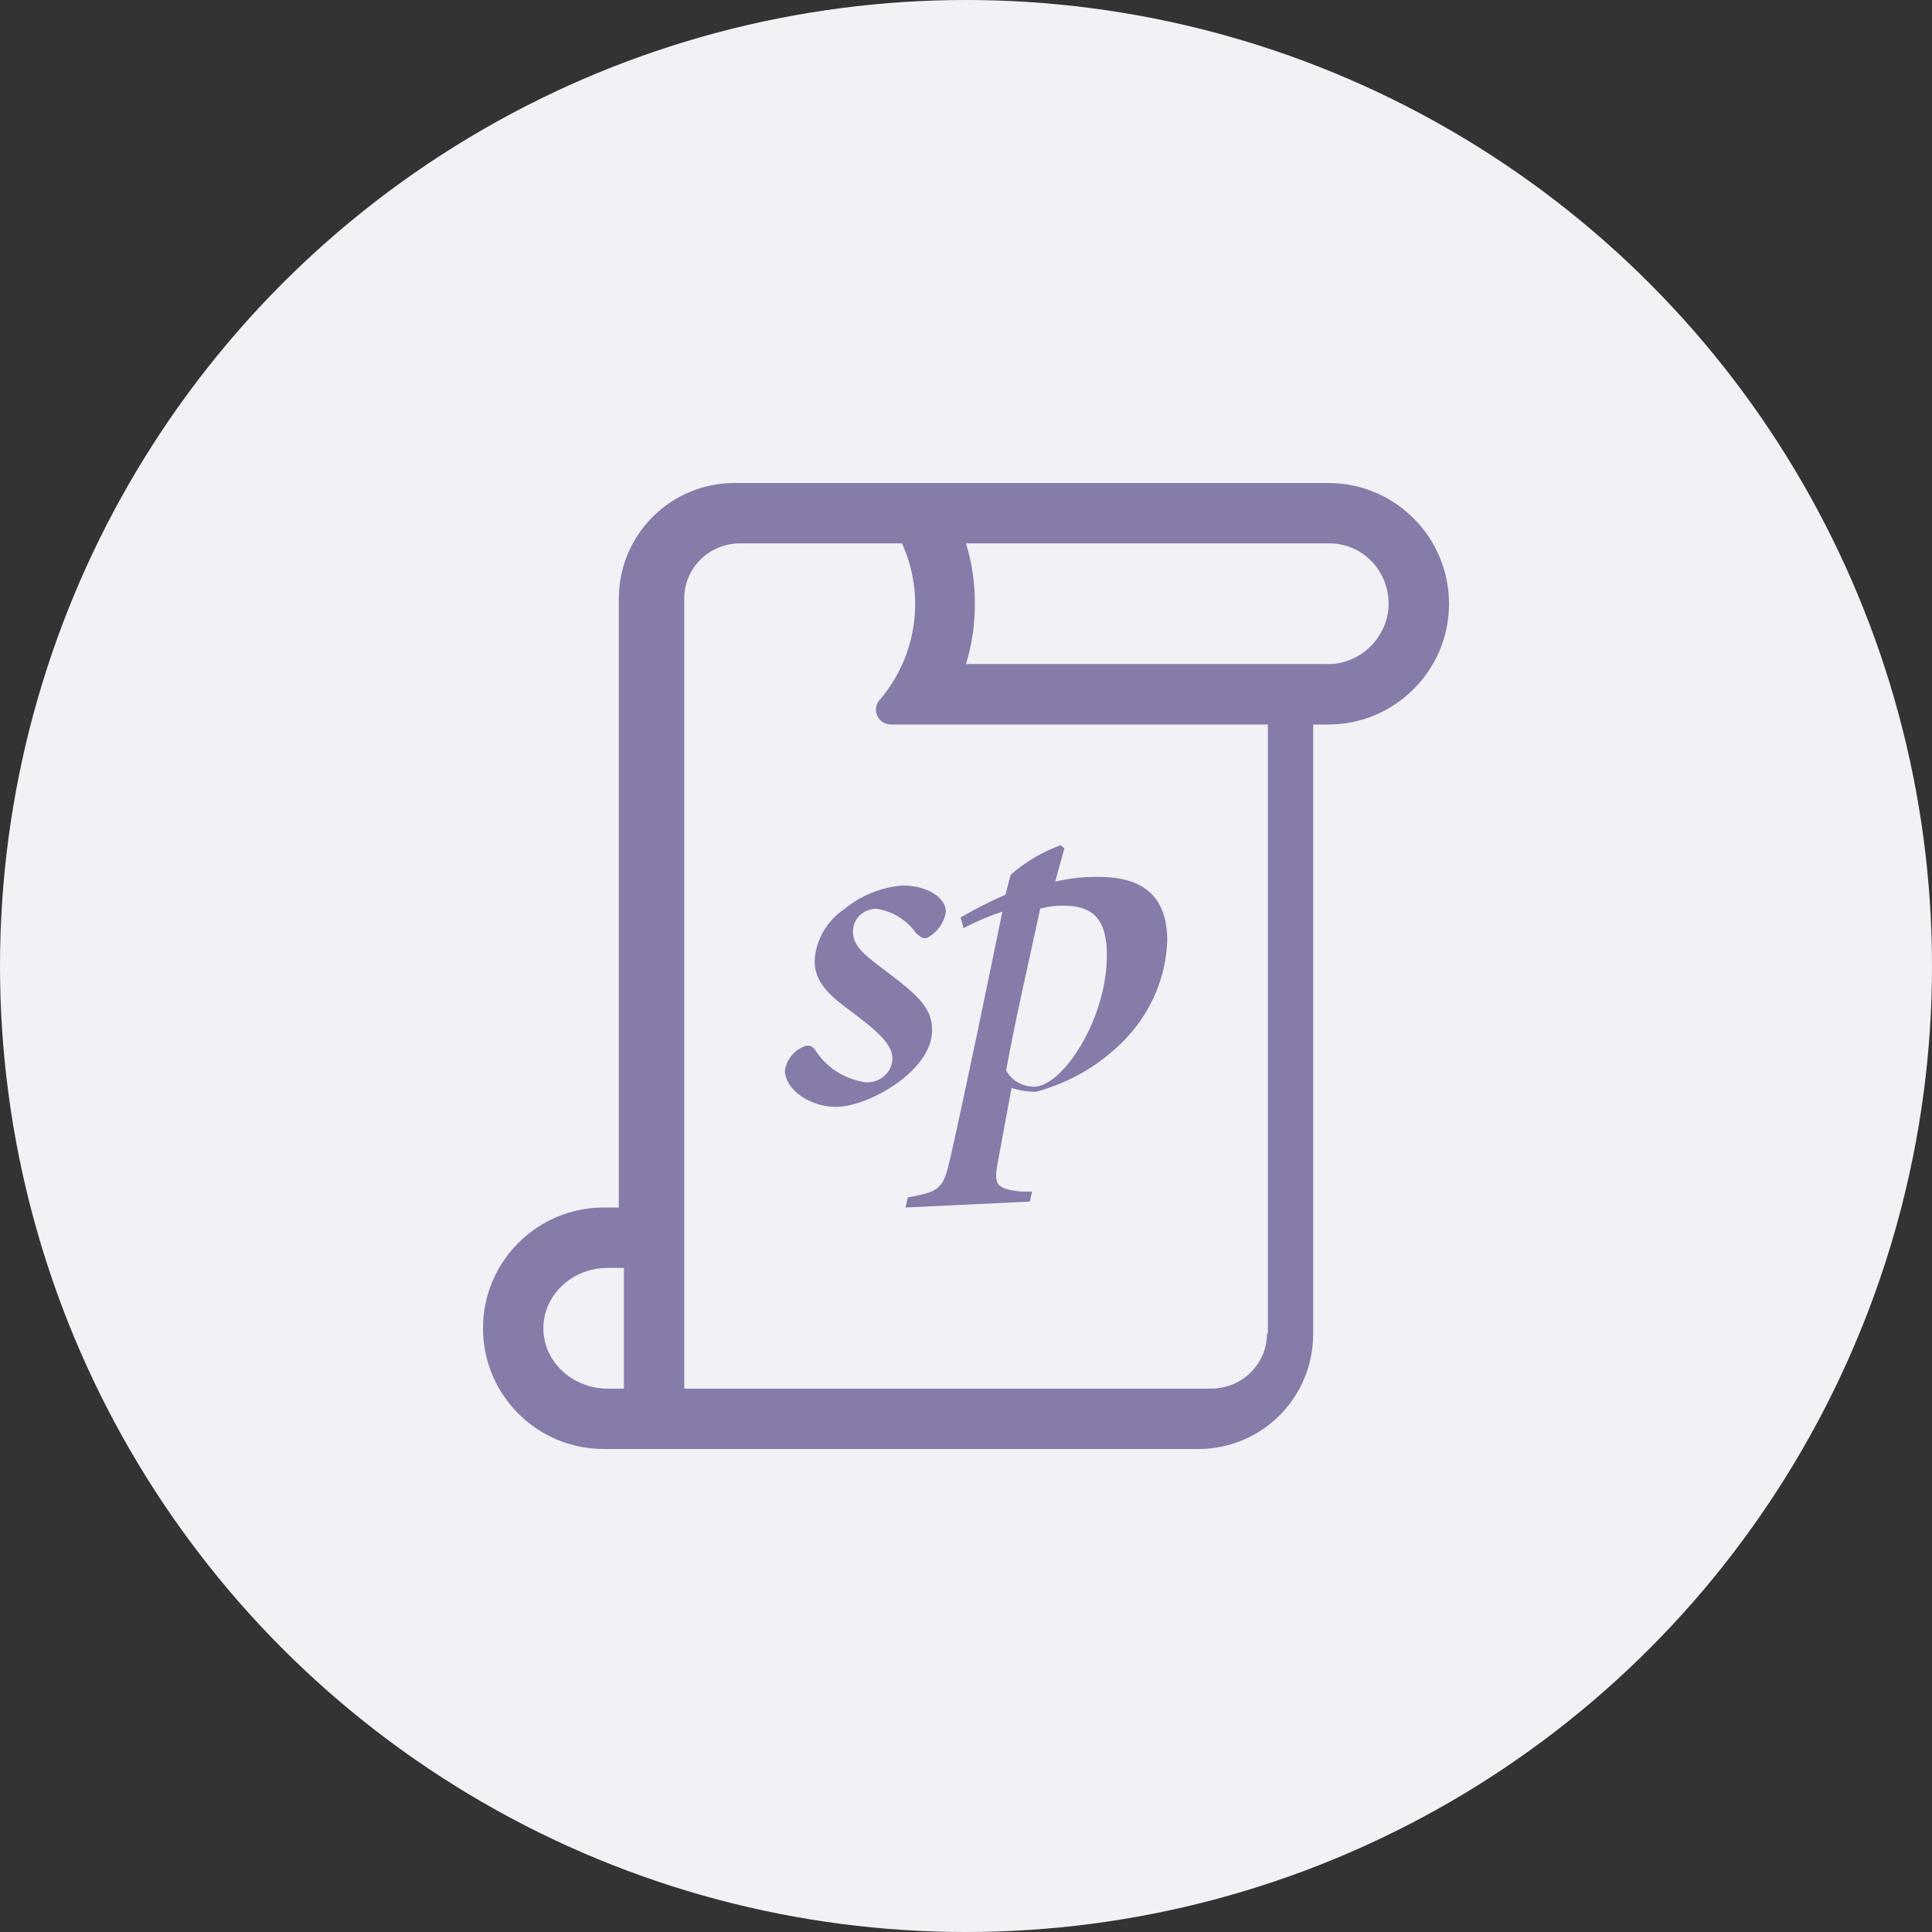 <?xml version="1.0" encoding="UTF-8"?>
<svg width="64px" height="64px" viewBox="0 0 64 64" version="1.1" xmlns="http://www.w3.org/2000/svg" xmlns:xlink="http://www.w3.org/1999/xlink">
    <rect x="0" y="0" width="64" height="64" fill="#333333" stroke="none"/>
    <title>存储过程</title>
    <g id="元数据-知识图谱" stroke="none" stroke-width="1" fill="none" fill-rule="evenodd">
        <g id="列表详情" transform="translate(-868, -48)">
            <g id="存储过程" transform="translate(868, 48)">
                <circle id="椭圆形" fill="#F2F1F6" cx="32" cy="32" r="32"></circle>
                <path d="M44,16 L24.33,16 C22.215,16 20.5,17.715 20.5,19.83 L20.5,40 L20,40 C17.791,40 16,41.791 16,44 C16,46.209 17.791,48 20,48 L39.7,48 C40.713,48 41.684,47.596 42.398,46.876 C43.111,46.157 43.508,45.183 43.5,44.17 L43.5,24 L44,24 C46.209,24 48,22.209 48,20 C48,17.791 46.209,16 44,16 Z M20.667,46 L20.133,46 C18.955,46 18,45.105 18,44 C18,42.895 18.955,42 20.133,42 L20.667,42 L20.667,46 Z M41.97,44.17 C41.975,45.171 41.158,45.989 40.141,46 L22.667,46 L22.667,19.83 C22.664,19.344 22.859,18.877 23.208,18.533 C23.557,18.189 24.032,17.997 24.526,18 L29.88,18 C30.666,19.731 30.374,21.753 29.128,23.2 C29.007,23.345 28.982,23.546 29.062,23.716 C29.142,23.886 29.313,23.996 29.504,24 L42,24 L42,44.17 L41.97,44.17 Z M43.9,21.998 L32,21.998 C32.198,21.351 32.297,20.677 32.293,19.999 C32.297,19.321 32.198,18.647 32,18 L44.017,18 C44.599,17.992 45.154,18.248 45.531,18.7 C45.909,19.152 46.07,19.753 45.972,20.339 C45.775,21.338 44.896,22.043 43.9,21.998 L43.9,21.998 Z M31.333,30.206 C31.279,30.563 31.057,30.878 30.729,31.058 C30.591,31.118 30.517,31.058 30.347,30.916 C30.048,30.48 29.571,30.185 29.032,30.104 C28.82,30.104 28.616,30.187 28.47,30.335 C28.323,30.483 28.247,30.682 28.258,30.885 C28.258,31.362 28.714,31.697 29.393,32.204 C30.517,33.046 30.877,33.451 30.877,34.131 C30.877,35.48 28.757,36.667 27.696,36.667 C26.891,36.667 26.042,36.16 26,35.48 C26.048,35.092 26.324,34.764 26.71,34.638 C26.816,34.638 26.891,34.638 26.997,34.77 C27.359,35.356 27.978,35.755 28.683,35.855 C28.908,35.866 29.129,35.789 29.295,35.642 C29.461,35.495 29.557,35.29 29.563,35.074 C29.563,34.74 29.351,34.405 28.577,33.796 C27.803,33.188 26.986,32.741 26.986,31.828 C27.022,31.137 27.39,30.501 27.983,30.104 C28.519,29.663 29.187,29.394 29.891,29.333 C30.729,29.333 31.333,29.739 31.333,30.206 Z M34.955,29.206 C35.428,29.091 35.914,29.039 36.401,29.049 C38.019,29.049 38.667,29.833 38.667,31.167 C38.623,32.342 38.158,33.465 37.352,34.343 C36.542,35.22 35.489,35.853 34.318,36.167 C34.043,36.167 33.77,36.124 33.509,36.039 L33.074,38.392 C32.902,39.245 32.973,39.373 33.813,39.471 L34.187,39.471 L34.116,39.804 L30,40 L30.071,39.667 C31.183,39.471 31.254,39.343 31.487,38.333 C32.023,35.941 32.67,32.804 33.206,30.196 C32.763,30.344 32.333,30.528 31.921,30.745 L31.82,30.392 C32.301,30.114 32.797,29.862 33.307,29.637 L33.479,28.98 C33.96,28.556 34.519,28.224 35.127,28 L35.259,28.098 L34.955,29.206 Z M33.333,35.47 C33.514,35.792 33.864,35.995 34.248,36 C35.195,36 36.667,33.77 36.667,31.64 C36.667,30.3 36.067,30 35.195,30 C34.946,30.001 34.698,30.035 34.458,30.1 C34.101,31.77 33.649,33.71 33.333,35.44 L33.333,35.47 Z" id="储存过程(48*48)" fill="#867BA9" fill-rule="nonzero"></path>
            </g>
        </g>
    </g>
</svg>